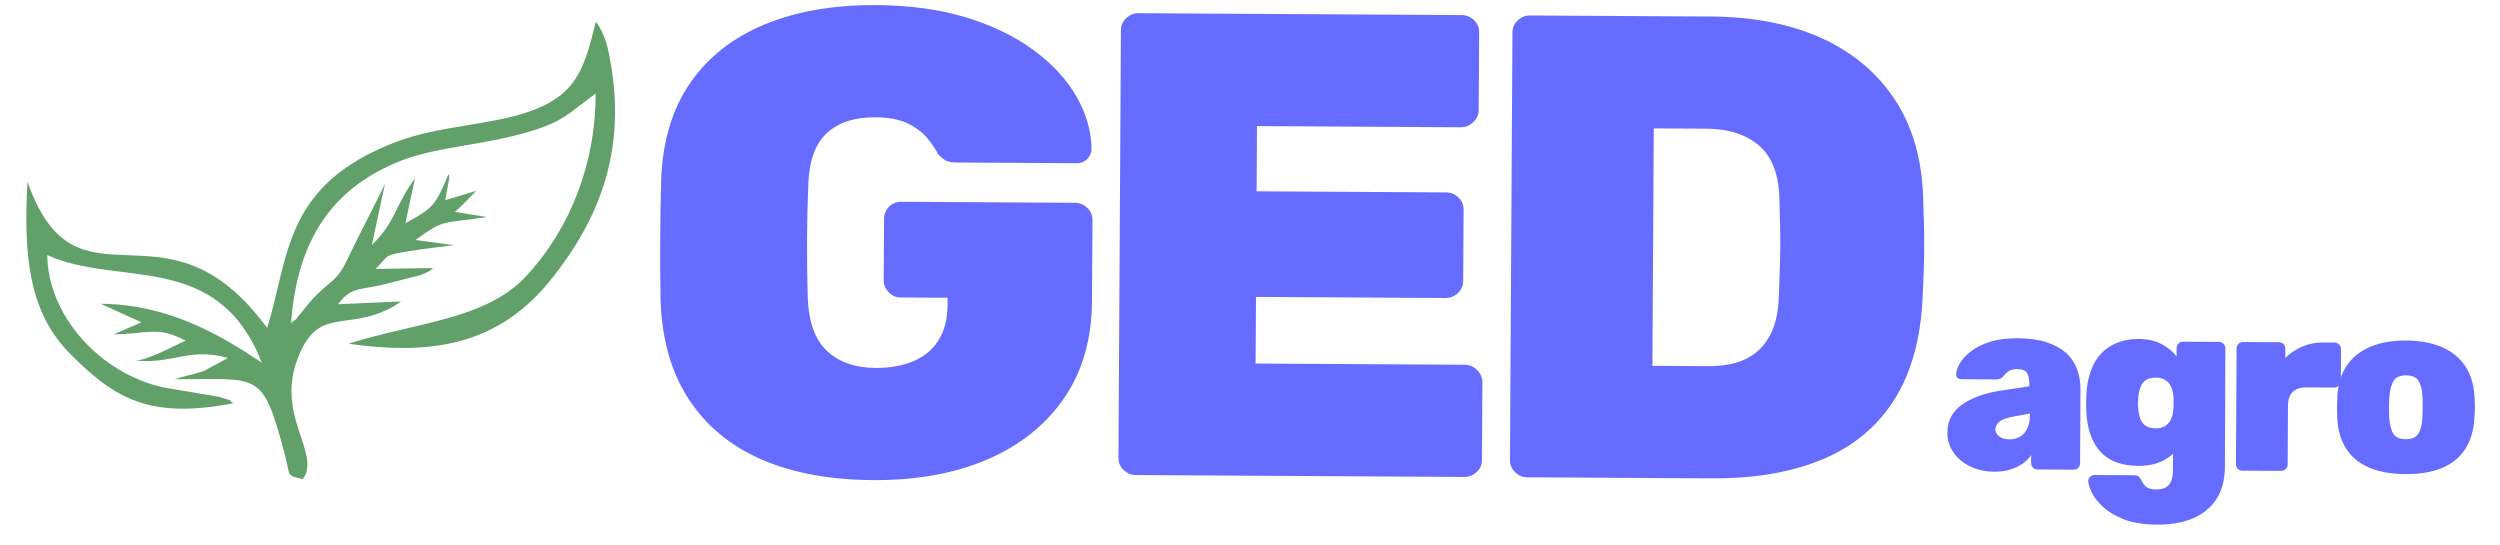 <?xml version="1.0" encoding="UTF-8"?>
<!DOCTYPE svg PUBLIC "-//W3C//DTD SVG 1.1//EN" "http://www.w3.org/Graphics/SVG/1.1/DTD/svg11.dtd">
<!-- Creator: CorelDRAW -->
<svg xmlns="http://www.w3.org/2000/svg" xml:space="preserve" width="16.523cm" height="3.603cm" version="1.1" style="shape-rendering:geometricPrecision; text-rendering:geometricPrecision; image-rendering:optimizeQuality; fill-rule:evenodd; clip-rule:evenodd"
viewBox="0 0 1652300 360300"
 xmlns:xlink="http://www.w3.org/1999/xlink"
 xmlns:xodm="http://www.corel.com/coreldraw/odm/2003">
 <defs>
  <style type="text/css">
   <![CDATA[
    .fil0 {fill:black}
    .fil2 {fill:#61A169}
    .fil1 {fill:#666CFF;fill-rule:nonzero}
   ]]>
  </style>
 </defs>
 <g id="Layer_x0020_1">
  <polygon class="fil0" points="1010887,1284889 -1097544,-1241371 "/>
  <polygon class="fil0" points="794610,1284716 -1097544,-1241371 "/>
  <g id="_2614304846928">
   <g>
    <path class="fil1" d="M577175 317314c-28784,-165 -53472,-4742 -74064,-13729 -20593,-8989 -36655,-22385 -48182,-40188 -11528,-17806 -17653,-39795 -18375,-65969 -219,-12212 -288,-25371 -206,-39473 83,-14099 304,-27403 667,-39903 1020,-25219 7465,-46409 19341,-63496 11874,-17087 28305,-29932 49292,-38533 20984,-8600 45435,-12819 73348,-12659 22391,131 42293,2864 59635,8198 17415,5335 32274,12544 44578,21628 12307,9088 21698,19246 28176,30479 6478,11230 9826,22808 10048,34658 -16,2617 -974,4863 -2872,6744 -1901,1880 -4160,2812 -6777,2797l-80179 -466c-2908,-16 -5231,-539 -6967,-1566 -1742,-1028 -3333,-2419 -4776,-4173 -1437,-2913 -3670,-6272 -6704,-9996 -3029,-3797 -7300,-7094 -12807,-9888 -5509,-2793 -12770,-4219 -21785,-4271 -13667,-80 -24299,3348 -31898,10282 -7601,6862 -11737,17889 -12404,33005 -1015,24418 -1159,49426 -433,75018 482,16574 4701,28595 12654,36057 7954,7459 18762,11230 32429,11310 9015,51 17089,-1357 24232,-4224 7140,-2864 12765,-7410 16873,-13641 4106,-6228 6187,-14282 6244,-24171l26 -4360 -30966 -181c-3199,-18 -5880,-1195 -8049,-3536 -2168,-2339 -3242,-4961 -3224,-7869l234 -40562c18,-3196 1123,-5880 3317,-8046 2195,-2169 4892,-3243 8088,-3225l114635 664c3199,18 5952,1123 8265,3318 2313,2194 3462,4891 3444,8088l-309 53211c-147,25587 -6380,47213 -18695,64879 -12314,17667 -29257,31089 -50829,40269 -21494,9180 -46530,13687 -75025,13520z"/>
    <path id="_1" class="fil1" d="M750481 313958c-2908,-16 -5517,-1121 -7830,-3315 -2315,-2197 -3459,-4891 -3441,-8090l1638 -282548c18,-3199 1195,-5883 3534,-8049 2339,-2168 4961,-3243 7869,-3227l213639 1239c3199,18 5953,1123 8268,3320 2313,2194 3459,4891 3441,8090l-298 51463c-16,2908 -1193,5520 -3532,7830 -2344,2313 -5110,3462 -8309,3444l-134694 -783 -250 43104 125100 726c3199,18 5952,1126 8265,3318 2313,2197 3462,4891 3444,8090l-273 47105c-18,3199 -1198,5880 -3537,8049 -2338,2166 -5105,3240 -8304,3222l-125099 -724 -258 44047 138187 801c3199,21 5952,1201 8265,3539 2311,2339 3460,5111 3442,8307l-297 51030c-18,3196 -1197,5880 -3536,8049 -2339,2166 -5105,3240 -8304,3222l-217130 -1259z"/>
    <path id="_2" class="fil1" d="M1009244 315459c-2907,-18 -5517,-1123 -7830,-3317 -2313,-2195 -3459,-4891 -3441,-8090l1638 -282548c18,-3199 1195,-5880 3534,-8049 2339,-2168 4961,-3242 7869,-3224l119505 692c28204,163 52601,4884 73119,14162 20590,9280 36797,22820 48617,40626 11817,17809 18089,39579 18810,65462 510,12505 737,23555 680,33149 -54,9597 -410,20500 -1061,32706 -1322,27326 -7632,49825 -18927,67497 -11299,17672 -27150,30736 -47552,39197 -20330,8461 -44781,12608 -73274,12441l-121687 -704zm82864 -73667l37072 213c9594,57 17746,-1493 24451,-4654 6707,-3160 11972,-8144 15789,-14957 3820,-6810 5906,-15593 6259,-26352 340,-8430 600,-15987 785,-22674 183,-6689 222,-13376 116,-20065 -108,-6686 -280,-14104 -525,-22246 -489,-15993 -5000,-27653 -13535,-34898 -8536,-7318 -20073,-11019 -34610,-11104l-34893 -201 -909 156938z"/>
   </g>
   <g>
    <path id="_3" class="fil1" d="M1318170 311764c-5999,-36 -11362,-1211 -16091,-3531 -4731,-2316 -8420,-5417 -11067,-9304 -2651,-3886 -3962,-8229 -3934,-13028 47,-7850 3269,-14017 9677,-18506 6404,-4489 14955,-7573 25652,-9255l18823 -2835 8 -1147c18,-3379 -484,-5916 -1510,-7611 -1025,-1697 -3175,-2557 -6444,-2576 -2290,-12 -4147,415 -5569,1278 -1424,863 -2740,2110 -3948,3740 -1100,1193 -2519,1782 -4263,1772l-23063 -134c-1200,-5 -2122,-340 -2771,-997 -652,-656 -920,-1530 -807,-2622 122,-1962 953,-4273 2496,-6934 1541,-2663 3928,-5264 7161,-7809 3230,-2545 7413,-4621 12549,-6280 5133,-1658 11297,-2470 18493,-2426 7305,41 13574,894 18798,2560 5223,1667 9517,3951 12878,6916 3338,2962 5824,6550 7434,10759 1612,4206 2403,8870 2374,13996l-280 48413c-8,1200 -423,2205 -1244,3019 -825,811 -1834,1216 -3035,1208l-23851 -137c-1092,-7 -2070,-422 -2936,-1244 -868,-824 -1298,-1834 -1290,-3034l31 -5234c-1432,2174 -3323,4070 -5677,5690 -2354,1623 -5090,2916 -8201,3882 -3114,963 -6579,1432 -10393,1411zm9610 -21373c2725,15 5100,-541 7124,-1674 2022,-1134 3640,-2898 4855,-5288 1213,-2391 1832,-5389 1852,-8987l8 -1144 -11792 2223c-4038,737 -6879,1839 -8523,3302 -1643,1463 -2472,3068 -2483,4812 -7,1308 369,2454 1126,3438 757,987 1816,1785 3176,2393 1360,608 2910,915 4657,925z"/>
    <path id="_4" class="fil1" d="M1425801 346734c-8832,-51 -16160,-1210 -21979,-3479 -5821,-2272 -10465,-5023 -13937,-8261 -3472,-3237 -5934,-6411 -7387,-9530 -1455,-3114 -2231,-5545 -2328,-7289 -101,-1200 285,-2207 1164,-3019 873,-814 1911,-1215 3111,-1208l26334 152c1090,5 1989,281 2692,832 706,551 1275,1370 1705,2465 541,984 1159,1971 1862,2954 703,987 1708,1755 3014,2308 1306,552 2993,835 5066,845 2506,16 4554,-407 6141,-1272 1586,-863 2792,-2221 3621,-4067 827,-1850 1252,-4302 1270,-7354l62 -10960c-2630,2494 -5832,4467 -9602,5917 -3769,1450 -8217,2158 -13343,2130 -5342,-31 -10107,-793 -14297,-2292 -4188,-1494 -7720,-3779 -10592,-6849 -2874,-3068 -5141,-6952 -6802,-11653 -1664,-4698 -2584,-10318 -2764,-16860 -93,-2836 -77,-5669 49,-8505 255,-6107 1213,-11527 2875,-16258 1664,-4734 3976,-8673 6939,-11817 2962,-3148 6547,-5525 10753,-7189 4209,-1667 8984,-2483 14326,-2452 5561,33 10432,1123 14620,3273 4185,2123 7578,4897 10174,8292l33 -5561c6,-1172 420,-2179 1242,-2991 824,-814 1834,-1216 3034,-1208l23689 137c1200,7 2205,420 3019,1244 811,821 1215,1831 1208,3003l-291 78180c-49,8833 -1973,16073 -5765,21721 -3796,5649 -9028,9842 -15668,12585 -6666,2741 -14416,4088 -23248,4036zm-1103 -63632c2617,15 4745,-516 6388,-1600 1641,-1079 2875,-2516 3704,-4309 827,-1795 1357,-3838 1589,-6128 114,-978 180,-2557 193,-4739 13,-2182 -36,-3706 -139,-4582 -206,-2290 -711,-4338 -1517,-6141 -809,-1805 -2027,-3258 -3655,-4355 -1630,-1100 -3753,-1659 -6369,-1674 -2834,-16 -5075,543 -6715,1679 -1644,1136 -2823,2710 -3544,4721 -722,2014 -1198,4330 -1433,6944 -231,2290 -244,4526 -38,6705 203,2619 654,4940 1352,6960 695,2021 1860,3608 3488,4765 1627,1153 3861,1738 6696,1754z"/>
    <path id="_5" class="fil1" d="M1481992 311076c-1200,-5 -2204,-422 -3018,-1244 -812,-821 -1216,-1831 -1208,-3031l443 -76545c7,-1172 422,-2179 1244,-2991 824,-813 1834,-1215 3034,-1208l23717 137c1198,8 2205,420 3016,1244 814,822 1218,1834 1211,3006l-36 6050c3291,-3142 7037,-5630 11245,-7431 4209,-1831 8822,-2727 13837,-2699l7361 44c1198,5 2231,420 3101,1244 868,821 1299,1831 1291,3003l-124 21098c-5,1200 -448,2233 -1326,3101 -879,868 -1917,1298 -3114,1290l-18316 -105c-3926,-24 -6934,971 -9015,2975 -2084,2004 -3135,4968 -3158,8894l-227 39091c-7,1200 -422,2205 -1246,3019 -822,811 -1834,1215 -3032,1208l-25680 -150z"/>
    <path id="_6" class="fil1" d="M1589817 313338c-9598,-57 -17685,-1520 -24264,-4394 -6581,-2875 -11598,-7073 -15057,-12601 -3459,-5527 -5383,-12160 -5772,-19905 -96,-2290 -134,-4798 -119,-7523 16,-2725 85,-5234 206,-7524 479,-7848 2591,-14486 6331,-19918 3738,-5430 8915,-9543 15527,-12312 6614,-2797 14501,-4167 23660,-4116 9159,54 17026,1517 23606,4392 6581,2843 11681,7016 15357,12489 3678,5476 5710,12137 6099,19990 206,2293 299,4802 283,7527 -15,2725 -139,5231 -370,7521 -480,7740 -2481,14349 -6002,19838 -3521,5486 -8587,9625 -15176,12425 -6612,2797 -14715,4165 -24309,4111zm133 -23063c4034,23 6821,-1159 8361,-3549 1541,-2391 2434,-5984 2679,-10780 118,-1635 188,-3868 203,-6704 18,-2836 -25,-5072 -126,-6707 -190,-4691 -1040,-8266 -2552,-10728 -1515,-2460 -4286,-3707 -8320,-3730 -3925,-23 -6661,1190 -8198,3634 -1543,2445 -2491,6010 -2844,10697 -118,1633 -185,3869 -201,6705 -18,2836 23,5069 121,6705 302,4801 1208,8404 2720,10812 1512,2409 4232,3622 8157,3645z"/>
   </g>
   <path class="fil2" d="M176577 216789c-67633,-92560 -125638,-3567 -158419,-96723 -2563,47087 356,85537 27741,113280 29700,30092 52804,43867 108285,33185 -4345,-2921 1043,-1020 -9265,-4201l-36747 -6248c-42121,-9134 -76641,-47728 -76919,-87543 46986,21545 112443,-3697 141783,71141 -27236,-18177 -61364,-38505 -106413,-38922l26846 12268 -18200 7892c21657,83 28346,-5898 47388,4209 -8427,3753 -26195,13654 -33700,13023 24368,3011 35998,-8879 61727,-1561l-15998 8641c-6463,2076 -13525,3495 -19166,5383 56016,374 57804,-6745 72849,50242 3879,14692 365,12881 11778,15867 12392,-17232 -18030,-41384 -3420,-79708 13553,-35555 32098,-17373 62780,-34146 871,-477 2045,-1350 2748,-1765 719,-425 1901,-1177 2772,-1870l-41611 1837c8173,-10597 11910,-9234 28068,-12549l26586 -6728c8546,-3776 4260,-1736 8227,-4659l-38128 628c9746,-9556 4806,-8783 21844,-11699 9389,-1607 20276,-2707 30061,-4031l-25471 -3430c20132,-14494 16753,-10381 47208,-15153l-21134 -3400c3972,-3307 10568,-10365 14069,-13935l-20421 6187 2633 -15003c-34,-441 -160,-1636 -456,-2391 -8850,21433 -10586,22821 -28575,32601l6341 -29582c-12577,16639 -12863,29028 -28479,43980l8667 -40523c-1834,4551 -19833,39143 -24541,49358 -7928,17198 -12562,14308 -25564,29463 -716,835 -5249,6494 -5314,6566 -5216,5831 -345,1903 -6642,6717 4010,-55071 27261,-88259 69819,-106134 20799,-8737 45366,-10530 68931,-15640 11434,-2480 23929,-5728 33963,-10256 5783,-2610 11223,-6458 13569,-8281l15045 -11442c-21,45474 -16145,88417 -45647,120446 -26947,29262 -72727,30697 -117771,45020 55241,7733 99309,1118 134470,-43158 31274,-39375 48410,-83386 39282,-139810 -1824,-11271 -3671,-21198 -10262,-29927 -7712,32369 -13597,48717 -43813,59376 -25527,9004 -59535,9416 -86992,19686 -75862,28374 -71573,75787 -86412,123422z"/>
  </g>
 </g>
</svg>

